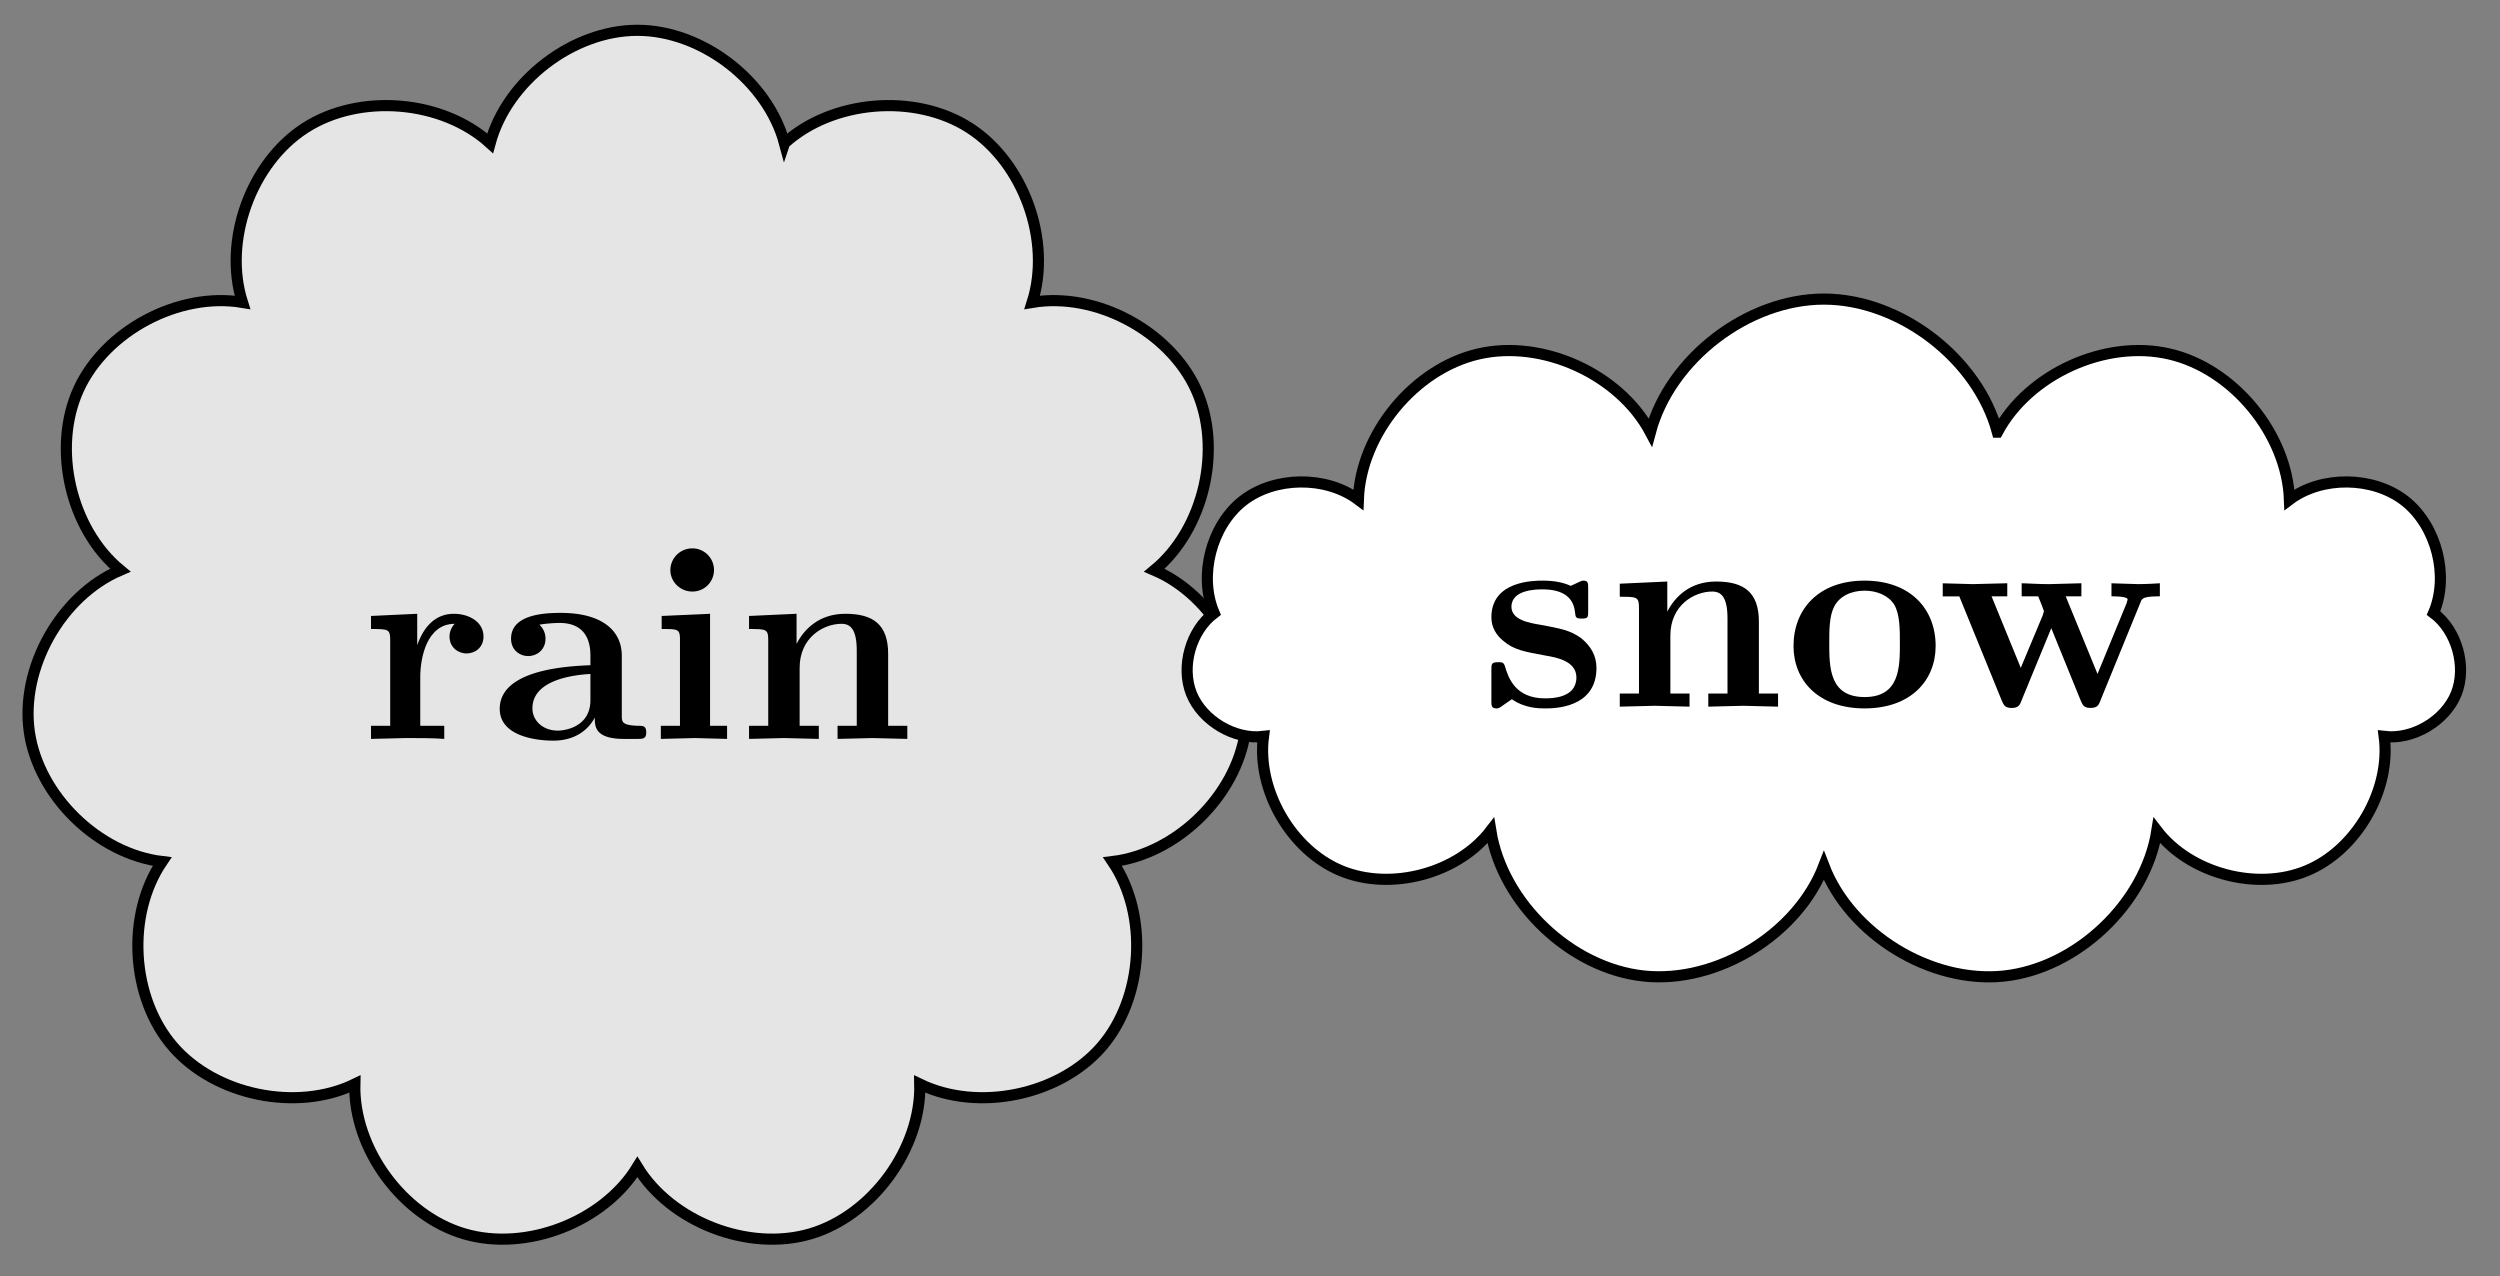 <svg xmlns="http://www.w3.org/2000/svg" xmlns:xlink="http://www.w3.org/1999/xlink" width="89.588" height="45.74"><rect width="100%" height="100%" fill="#808080" stroke="none"/><defs><path id="b" d="M4.406-3.672c0-.531-.531-.812-1.062-.812-.688 0-1.094.5-1.313 1.125v-1.125l-1.656.078v.468c.61 0 .688 0 .688.391v3.078H.375V0l1.25-.031C2-.031 2.641-.031 3 0v-.469h-.86v-1.75c0-.687.235-1.906 1.235-1.906 0 0-.187.172-.187.453 0 .406.328.61.609.61.297 0 .61-.204.61-.61m0 0"/><path id="c" d="M5.516-.234c0-.235-.125-.235-.266-.235-.61-.015-.61-.14-.61-.375v-2.14c0-.891-.702-1.532-2.187-1.532-.562 0-1.781.047-1.781.922 0 .438.344.625.61.625.312 0 .624-.219.624-.625 0-.297-.187-.469-.218-.5a5 5 0 0 1 .718-.062c.75 0 1.11.422 1.11 1.172v.343c-.72.032-3.25.125-3.25 1.563C.266-.125 1.5.062 2.188.062c.796 0 1.265-.406 1.484-.828 0 .313 0 .766 1.047.766h.468c.204 0 .329 0 .329-.234m-2-1.157c0 .97-.922 1.094-1.172 1.094-.516 0-.906-.344-.906-.797 0-1.062 1.578-1.203 2.078-1.234Zm0 0"/><path id="d" d="M2.844 0v-.469h-.61v-4.015L.5-4.406v.468c.594 0 .656 0 .656.391v3.078H.47V0l1.219-.031Zm-.469-6.047a.774.774 0 0 0-.781-.781.784.784 0 0 0-.782.781c0 .422.36.766.782.766a.77.77 0 0 0 .781-.766m0 0"/><path id="e" d="M6.125 0v-.469h-.687v-2.578c0-1.047-.532-1.437-1.532-1.437-.953 0-1.484.562-1.75 1.078v-1.078l-1.703.078v.468c.61 0 .688 0 .688.391v3.078H.453V0l1.25-.031L2.953 0v-.469h-.687v-2.078c0-1.094.859-1.578 1.5-1.578.328 0 .547.203.547.969V-.47h-.688V0l1.25-.031Zm0 0"/><path id="g" d="M4.14-1.39c0-.438-.202-.782-.546-1.063-.39-.281-.719-.344-1.485-.485-.375-.062-1.015-.171-1.015-.64 0-.625.922-.625 1.11-.625.75 0 1.124.297 1.171.844.016.156.031.203.234.203.235 0 .235-.047.235-.281v-.797c0-.188 0-.282-.172-.282-.047 0-.063 0-.453.188-.266-.125-.61-.188-1-.188-.313 0-1.844 0-1.844 1.313 0 .39.203.656.406.828.39.344.782.406 1.547.547.36.062 1.094.187 1.094.781 0 .75-.906.75-1.125.75C1.234-.297.984-1.03.859-1.453c-.046-.14-.109-.14-.234-.14-.25 0-.25.062-.25.28v1.094c0 .188 0 .282.188.282.062 0 .078 0 .296-.157l.25-.172c.47.329.985.329 1.188.329.312 0 1.844 0 1.844-1.454m0 0"/><path id="h" d="M5.406-2.172c0-1.344-.922-2.344-2.547-2.344C1.22-4.516.313-3.5.313-2.172c0 1.235.89 2.235 2.546 2.235 1.672 0 2.547-1.016 2.547-2.235m-1.281-.11c0 .86 0 1.938-1.266 1.938-1.265 0-1.265-1.078-1.265-1.937 0-.453 0-.953.172-1.297.187-.375.609-.578 1.093-.578.422 0 .844.156 1.063.5.203.344.203.89.203 1.375m0 0"/><path id="i" d="M8.031-3.953v-.469a13 13 0 0 1-.781.031l-.953-.03v.468c.094 0 .578 0 .578.11 0 .03-.031.093-.031.124L5.797-1.172l-1.14-2.781h.562v-.469l-1.14.031c-.423 0-.845-.03-1-.03v.468h.593c.203.5.203.531.203.531 0 .031-.031.094-.031.125L3.047-1.39 2-3.953h.563v-.469l-1.235.031L.25-4.42v.468h.594L2.359-.234c.079.172.11.28.36.28s.297-.108.36-.28L4.14-2.812 5.188-.235c.078.172.109.28.359.28s.297-.108.36-.28L7.343-3.75c.047-.125.093-.203.687-.203m0 0"/><clipPath id="a"><path d="M0 0h51v45.61H0Zm0 0"/></clipPath><clipPath id="f"><path d="M36 5h53.383v36H36Zm0 0"/></clipPath></defs><path fill="#E5E5E5" d="M28.113 5.133c-.601-2.235-2.96-4.047-5.273-4.047-2.317 0-4.676 1.812-5.277 4.047-1.711-1.555-4.676-1.801-6.622-.551-1.949 1.25-2.957 4.05-2.254 6.254-2.28-.383-4.91 1.012-5.87 3.117-.962 2.106-.294 5.008 1.492 6.48-2.13.91-3.586 3.505-3.258 5.797.332 2.29 2.46 4.368 4.758 4.645-1.297 1.914-1.122 4.887.394 6.633 1.516 1.75 4.434 2.347 6.512 1.34-.055 2.312 1.703 4.715 3.922 5.367 2.218.652 4.996-.422 6.203-2.395 1.203 1.973 3.98 3.047 6.2 2.395 2.218-.653 3.976-3.055 3.92-5.367 2.08 1.007 4.997.41 6.513-1.336 1.511-1.75 1.691-4.723.394-6.637 2.297-.277 4.426-2.355 4.758-4.645.328-2.289-1.129-4.886-3.258-5.796 1.785-1.473 2.453-4.375 1.492-6.48-.96-2.102-3.59-3.5-5.87-3.118.702-2.203-.305-5.004-2.25-6.254s-4.915-1.004-6.626.55m0 0"/><g clip-path="url(#a)"><path fill="none" stroke="#000" stroke-miterlimit="10" stroke-width=".399" d="M28.113 5.133c-.601-2.235-2.96-4.047-5.273-4.047-2.317 0-4.676 1.812-5.277 4.047-1.711-1.555-4.676-1.801-6.622-.551-1.949 1.25-2.957 4.05-2.253 6.254-2.282-.383-4.91 1.012-5.872 3.117-.96 2.106-.293 5.008 1.493 6.48-2.13.91-3.586 3.505-3.258 5.797.332 2.29 2.46 4.368 4.758 4.645-1.297 1.914-1.122 4.887.394 6.633 1.516 1.75 4.434 2.347 6.512 1.34-.055 2.312 1.703 4.715 3.922 5.367 2.218.652 4.996-.422 6.203-2.395 1.203 1.973 3.98 3.047 6.2 2.395 2.218-.653 3.976-3.055 3.92-5.367 2.08 1.007 4.997.41 6.513-1.336 1.511-1.75 1.691-4.723.394-6.637 2.297-.277 4.426-2.355 4.758-4.645.328-2.289-1.129-4.886-3.258-5.796 1.785-1.473 2.453-4.375 1.492-6.48-.96-2.102-3.59-3.5-5.87-3.118.702-2.203-.305-5.004-2.25-6.254s-4.915-1.004-6.626.55Zm0 0"/></g><use xlink:href="#b" x="12.92" y="26.479"/><use xlink:href="#c" x="17.642" y="26.479"/><use xlink:href="#d" x="23.211" y="26.479"/><use xlink:href="#e" x="26.389" y="26.479"/><path fill="#FFF" d="M71.578 15.488c-.707-2.633-3.492-4.77-6.219-4.77-2.73 0-5.515 2.137-6.218 4.77-1.106-2.078-3.864-3.336-6.16-2.804-2.294.527-4.223 2.867-4.305 5.222-1.156-.867-3.012-.843-4.145.047-1.133.895-1.59 2.692-1.023 4.016-.836.625-1.2 1.922-.813 2.89.39.97 1.547 1.657 2.582 1.532-.25 1.918.993 4.074 2.778 4.812 1.789.742 4.191.098 5.367-1.437.414 2.601 2.867 4.933 5.484 5.21 2.621.274 5.508-1.492 6.453-3.949.942 2.457 3.832 4.223 6.45 3.95 2.617-.278 5.074-2.61 5.484-5.211 1.176 1.535 3.582 2.18 5.367 1.437 1.785-.738 3.031-2.894 2.778-4.812 1.039.125 2.19-.563 2.582-1.532.386-.968.023-2.265-.813-2.89.57-1.324.11-3.121-1.023-4.016-1.133-.89-2.989-.914-4.141-.047-.086-2.355-2.012-4.695-4.309-5.222-2.293-.532-5.05.726-6.156 2.804m0 0"/><g clip-path="url(#f)"><path fill="none" stroke="#000" stroke-miterlimit="10" stroke-width=".399" d="M71.578 15.488c-.707-2.633-3.492-4.77-6.219-4.77-2.73 0-5.515 2.137-6.218 4.77-1.106-2.078-3.864-3.336-6.16-2.804-2.294.527-4.223 2.867-4.305 5.222-1.156-.867-3.012-.843-4.145.047-1.133.895-1.59 2.692-1.023 4.016-.836.625-1.2 1.922-.813 2.89.39.97 1.547 1.657 2.582 1.532-.25 1.918.993 4.074 2.778 4.812 1.789.742 4.191.098 5.367-1.437.414 2.601 2.867 4.933 5.484 5.21 2.621.274 5.508-1.492 6.453-3.949.942 2.457 3.832 4.223 6.45 3.95 2.617-.278 5.074-2.61 5.484-5.211 1.176 1.535 3.582 2.18 5.367 1.437 1.785-.738 3.031-2.894 2.778-4.812 1.039.125 2.19-.563 2.582-1.532.386-.968.023-2.265-.813-2.89.57-1.324.11-3.121-1.023-4.016-1.133-.89-2.989-.914-4.141-.047-.086-2.355-2.012-4.695-4.309-5.222-2.293-.532-5.05.726-6.156 2.804Zm0 0"/></g><use xlink:href="#g" x="53.069" y="25.323"/><use xlink:href="#e" x="57.592" y="25.323"/><use xlink:href="#h" x="63.958" y="25.323"/><use xlink:href="#i" x="69.368" y="25.323"/></svg>